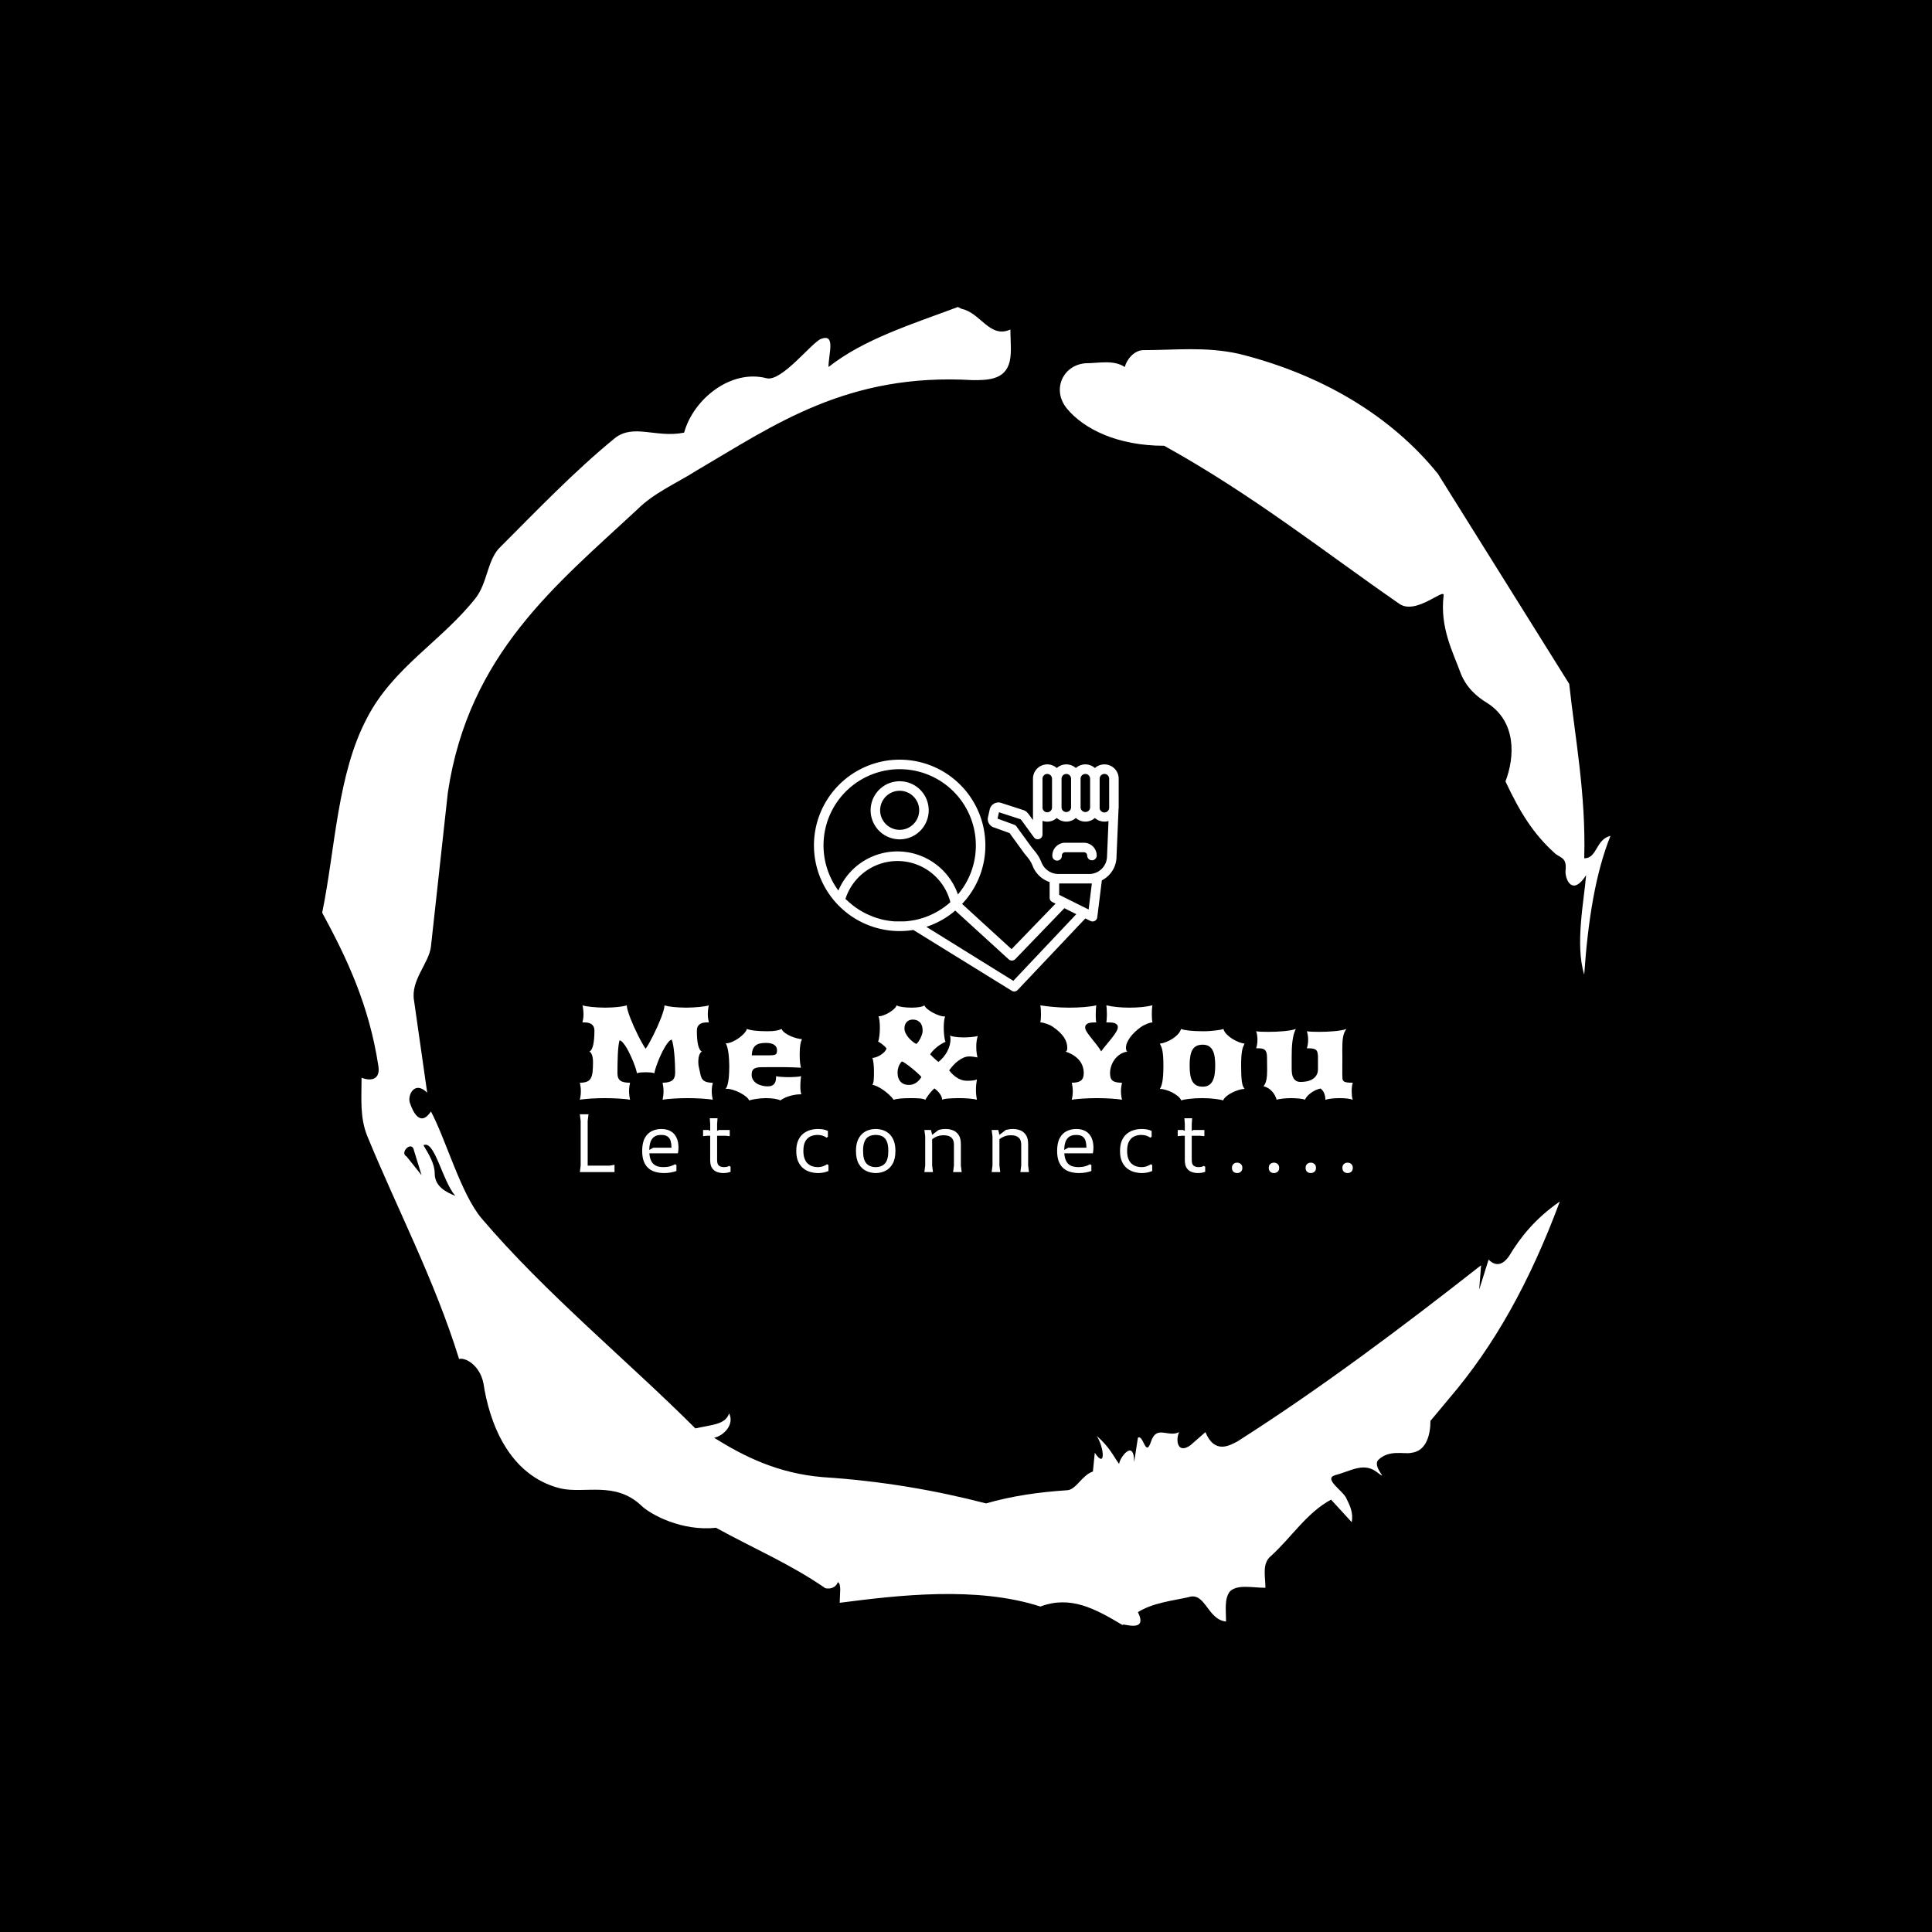 <svg xmlns="http://www.w3.org/2000/svg" version="1.1" xmlns:xlink="http://www.w3.org/1999/xlink" xmlns:svgjs="http://svgjs.dev/svgjs" width="1500" height="1500" viewBox="0 0 1500 1500"><rect width="1500" height="1500" fill="#000000"></rect><g transform="matrix(0.667,0,0,0.667,250,187.667)"><svg viewBox="0 0 320 360" data-background-color="#bdbfde" preserveAspectRatio="xMidYMid meet" height="1687" width="1500" xmlns="http://www.w3.org/2000/svg" xmlns:xlink="http://www.w3.org/1999/xlink"><g id="tight-bounds" transform="matrix(1,0,0,1,0,0)"><svg viewBox="0 0 320 360" height="360" width="320"><g><svg></svg></g><g><svg viewBox="0 0 320 360" height="360" width="320"><g><path transform="translate(-74.993,-51.79) scale(4.658,4.658)" d="M20.6 59.9l0.8 1-0.4-1.3c-0.1-0.6-0.8 0.1-0.4 0.3M21.5 59.3c0.3 0.5 0.6 1 0.6 1.5 0 0.7 0.6 1 1.1 1.2-0.7-0.8-1.1-3-1.7-2.7M59.9 16.9c1.7 0 3.3-0.2 5.1 0.2 4.4 1.1 8.1 3.3 10.6 6.4l7 11.2c0.3 2.8 0.9 5.9 0.8 9.3 0.7 0 0.6-1 1.4-1.2-0.8 2-1.2 4.5-1.4 7.4-0.5-1.6 0-4 0.1-5.3-0.7 1.1-1.1 0.3-1.1-0.2 0.1-0.8-0.3-0.7-0.6-1-1.1-1-1.8-2.1-2.6-3.8 0.5-1.3 0.6-3.2-1-4.2-0.5-0.3-1.1-0.8-1.4-1.6-0.4-1.1-1.1-2.4-0.9-4.1 0.1-0.5-1.5 1.1-2.4 0.4-3.9-2.7-7.8-5.8-12.5-8.4-2.5 0-4.3-0.9-5.2-2-0.8-1-0.2-2.3 1-2.4 0.7 0 1.5-0.2 2.1 0.2 0.1-0.4 0.5-0.9 1-0.9M50 14.6l0.2 0.1c1 0.2 1.5 1.6 2.6 1.1 0 0.7 0.1 1.4-0.1 1.9-0.3 0.8-1.2 0.8-1.9 0.8-6.7-0.4-10.6 2.4-14.7 4.8-1.1 0.7-2.3 1.2-3.2 2.1-4.3 4-9 7.7-10.1 15.1l-0.9 8.2c-0.1 0.9-1.1 1.8-0.9 2.9l0.7 4.9c-0.7-0.7-1.1 0.2-0.9 0.6 0.1 0.3 0.5 1.3 1.1 0.4 0.8 1.5 1.6 4.4 2.7 5.7 3.4 4 7.8 7.6 11.4 11.2 0.9-0.2 1.6-0.2 1.8-0.8 0.3 0.6-0.3 1.2-0.8 1.3 1.6 1 3.4 1.9 5.8 2.1 3.1 0.2 6 0.7 8.7 1.4 1.4-0.4 2.8-0.6 4.3-0.7 0.5 0 0.8-0.8 1.4-1l0.1-1c0.6 0.9 0.5-0.3 0.1-0.9 0.7 0.6 0.9 1.1 1.2 1.5 0-0.3 0.8-1.4 0.8-0.1l0.2-1.3c0.3-0.2 0.4 1.1 0.7 0.2 0.3-0.9 0.9-0.2 1.5-0.5-0.2 0.4-0.1 1.2 0.6 0.7l0.8-0.7c0.5 1.2 1.3 0.7 1.7 0.5 4.4-2.8 8.8-6.1 13-9.4l-0.1 1.3 0.5-1.6c0.5 0.5 0.9 0.1 1.1-0.2 0.6-1 1.4-2 2.7-2.9-1.6 4.3-3.5 7.7-5.9 10.5l-1 1.2c0 0.7-0.2 1.6-1 1.7-0.4 0.1-1.2-0.2-1.8 0.4-0.3 0.4 0.7 1.2-0.1 0.6-0.7-0.5-1.4 0-2.2 0.2-0.6 0.2 0.4 0.8 0.6 1.2 0.2 0.4 0.4 0.8 0.3 1.3l-1.1-1.2c-1.3 0.7-2.1 2-3.2 3-0.5 0.4-0.3 1.1-0.3 1.7-0.7 0-1.5-0.2-1.9 0.2-0.3 0.4-0.2 1-0.2 1.6-1-0.1-1.1-1.6-2-1.3-0.9 0.2-1.9 0.3-2.7 0.8 0.6 1.2-1 0.5-0.8 0.7-1.5-0.9-2.8-1.6-4.4-1-3.4-1.1-7.6-0.6-10.7-0.2 0-0.5 0.1-1-0.1-1.1-0.2 0.5-0.8 0.3-0.7 0.3-1.9-1.3-3.8-2.1-5.8-3.2-1.8 0.2-3.5-0.7-4-1.2-1.4-1.3-3-0.6-4.3-0.9-2.8-0.7-3.8-3.6-4.1-5.6-0.2-1-1-1.4-1.3-1.3-1.3-4.2-3.3-8-4.9-11.9-0.4-1-0.3-2-0.3-3.1 0.5 0.2 1 0.1 0.9-0.6-0.5-3.3-1.7-5.8-3-8.2 0.7-3.4 0.8-7.4 2.4-10.4 1.4-2.7 4-4.1 5.8-6.4 0.6-0.8 0.6-1.9 1.2-2.6 2-2 4-4.1 6.2-5.9 1-0.8 2.2 0 3.7-0.3 0.5-1.8 2.5-3.4 4.4-2.9 0.8 0.2 2.4-1.9 2.9-2.1 0.8-0.3 0.4 0.8 0.4 1.5 1.9-1.5 4.5-2.3 6.9-3.2" fill="#ffffff" fill-rule="nonzero" stroke="none" stroke-width="1" stroke-linecap="butt" stroke-linejoin="miter" stroke-miterlimit="10" stroke-dasharray="" stroke-dashoffset="0" font-family="none" font-weight="none" font-size="none" text-anchor="none" style="mix-blend-mode: normal" data-fill-palette-color="tertiary"></path></g><g transform="matrix(1,0,0,1,64,128.657)"><svg viewBox="0 0 192 102.687" height="102.687" width="192"><g><svg viewBox="0 0 192 102.687" height="102.687" width="192"><g><svg viewBox="0 0 192 102.687" height="102.687" width="192"><g transform="matrix(1,0,0,1,0,61.024)"><svg viewBox="0 0 192 41.663" height="41.663" width="192"><g id="textblocktransform"><svg viewBox="0 0 192 41.663" height="41.663" width="192" id="textblock"><g><svg viewBox="0 0 192 23.619" height="23.619" width="192"><g transform="matrix(1,0,0,1,0,0)"><svg width="192" viewBox="2.61 -35.16 287.75 35.4" height="23.619" data-palette-color="#58454b"><path d="M2.61 0L2.61 0Q2.76-0.61 2.87-1.48 2.98-2.34 2.98-3.27L2.98-3.27Q2.98-4.13 2.86-4.94 2.73-5.76 2.61-6.35L2.61-6.35Q4.22-6.35 5.19-6.73 6.15-7.1 6.67-8 7.18-8.89 7.34-10.38 7.5-11.87 7.5-14.06L7.5-14.06Q7.5-15.75 7.08-16.78 6.67-17.82 6.1-17.94L6.1-17.94Q6.59-18.09 6.96-18.73 7.32-19.36 7.56-20.37 7.79-21.39 7.91-22.73 8.03-24.07 8.03-25.66L8.03-25.66Q8.03-26.64 7.71-27.25 7.4-27.86 6.86-28.21 6.32-28.56 5.6-28.69 4.88-28.81 4.05-28.81L4.05-28.81 3.59-28.81Q3.71-29.39 3.83-30.16 3.96-30.93 3.96-31.79L3.96-31.79Q3.96-32.69 3.85-33.62 3.74-34.55 3.59-35.16L3.59-35.16Q4.03-34.99 4.92-34.84 5.81-34.69 6.97-34.57 8.13-34.45 9.42-34.38 10.72-34.3 11.96-34.3L11.96-34.3Q13.38-34.3 14.64-34.38 15.89-34.45 16.94-34.57 17.99-34.69 18.79-34.84 19.58-34.99 20.07-35.16L20.07-35.16Q20.09-34.4 20.46-33.14 20.83-31.88 21.41-30.37 22-28.86 22.74-27.2 23.49-25.54 24.26-24 25.02-22.46 25.77-21.14 26.51-19.82 27.1-18.99L27.1-18.99Q27.69-19.82 28.43-21.14 29.17-22.46 29.94-24 30.71-25.54 31.46-27.2 32.2-28.86 32.79-30.37 33.37-31.88 33.74-33.14 34.11-34.4 34.13-35.16L34.13-35.16Q34.59-34.99 35.4-34.83 36.21-34.67 37.26-34.56 38.31-34.45 39.58-34.38 40.84-34.3 42.24-34.3L42.24-34.3Q43.48-34.3 44.78-34.38 46.07-34.45 47.23-34.57 48.39-34.69 49.28-34.84 50.17-34.99 50.61-35.16L50.61-35.16Q50.46-34.55 50.35-33.62 50.24-32.69 50.24-31.79L50.24-31.79Q50.24-30.93 50.37-30.16 50.49-29.39 50.61-28.81L50.61-28.81 50.15-28.81Q49.32-28.81 48.6-28.69 47.88-28.56 47.34-28.21 46.8-27.86 46.48-27.25 46.17-26.64 46.17-25.66L46.17-25.66Q46.17-24.07 46.28-22.73 46.39-21.39 46.63-20.37 46.88-19.36 47.24-18.73 47.61-18.09 48.1-17.94L48.1-17.94Q47.53-17.82 47.12-16.78 46.7-15.75 46.7-14.06L46.7-14.06Q46.7-12.87 46.96-11.89 47.22-10.91 47.39-9.94L47.39-9.94Q47.56-8.91 47.88-8.23 48.19-7.54 48.74-7.13 49.29-6.71 50.11-6.53 50.93-6.35 52.08-6.35L52.08-6.35Q51.95-5.76 51.83-4.94 51.71-4.13 51.71-3.27L51.71-3.27Q51.71-2.34 51.82-1.48 51.93-0.61 52.08 0L52.08 0Q51.37-0.15 50.29-0.26 49.22-0.37 47.95-0.45 46.68-0.54 45.32-0.57 43.97-0.61 42.72-0.61L42.72-0.61Q41.48-0.61 40.12-0.57 38.77-0.54 37.5-0.45 36.23-0.37 35.16-0.26 34.08-0.15 33.4 0L33.4 0Q33.54-0.61 33.65-1.48 33.76-2.34 33.76-3.27L33.76-3.27Q33.76-4.13 33.64-4.94 33.52-5.76 33.4-6.35L33.4-6.35Q35.84-6.35 36.96-7.19 38.09-8.03 38.09-10.13L38.09-10.13Q38.09-11.82 38-13.65 37.92-15.48 37.76-17.15 37.6-18.82 37.37-20.2 37.13-21.58 36.84-22.36L36.84-22.36Q36.3-22.36 35.63-21.58 34.96-20.8 34.24-19.58 33.52-18.36 32.84-16.89 32.15-15.43 31.62-14.04 31.08-12.65 30.74-11.52 30.4-10.4 30.37-9.89L30.37-9.89Q29.69-10.11 28.83-10.18 27.98-10.25 27.1-10.25L27.1-10.25Q26.22-10.25 25.37-10.18 24.51-10.11 23.83-9.89L23.83-9.89Q23.8-10.38 23.46-11.47 23.12-12.57 22.58-13.93 22.05-15.28 21.37-16.72 20.7-18.16 20-19.35 19.29-20.53 18.6-21.31 17.92-22.09 17.38-22.12L17.38-22.12Q17.14-21.34 16.98-19.97 16.82-18.6 16.74-16.94 16.65-15.28 16.63-13.46 16.6-11.65 16.6-9.94L16.6-9.94Q16.6-8.89 16.88-8.19 17.16-7.5 17.74-7.09 18.31-6.69 19.19-6.52 20.07-6.35 21.29-6.35L21.29-6.35Q21.17-5.76 21.04-4.94 20.92-4.13 20.92-3.27L20.92-3.27Q20.92-2.34 21.03-1.48 21.14-0.61 21.29 0L21.29 0Q20.58-0.15 19.51-0.26 18.43-0.37 17.16-0.45 15.89-0.54 14.55-0.57 13.21-0.61 11.96-0.61L11.96-0.61Q10.72-0.61 9.36-0.57 8.01-0.54 6.74-0.45 5.47-0.37 4.38-0.26 3.3-0.15 2.61 0ZM56.86-4.05L56.86-4.05Q57.35-4.64 57.61-5.69 57.88-6.74 58.02-7.97 58.15-9.2 58.19-10.45 58.23-11.69 58.23-12.65L58.23-12.65Q58.23-13.65 58.15-14.92 58.08-16.19 57.92-17.4 57.76-18.6 57.5-19.58 57.25-20.56 56.88-21L56.88-21Q57.96-21 59.25-21.55 60.54-22.09 61.7-22.91 62.86-23.73 63.72-24.66 64.57-25.59 64.79-26.37L64.79-26.37Q66.14-25.9 67.97-25.71 69.8-25.51 72.51-25.51L72.51-25.51Q74.41-25.51 75.66-25.73 76.9-25.95 77.68-26.37L77.68-26.37Q78.1-25.51 79.06-24.83 80.03-24.15 81.16-23.66 82.3-23.17 83.43-22.89 84.57-22.61 85.3-22.58L85.3-22.58Q85.1-22.17 84.95-21.68 84.79-21.19 84.68-20.53 84.57-19.87 84.51-18.98 84.45-18.09 84.45-16.89L84.45-16.89Q84.45-16.06 84.48-15.28 84.52-14.5 84.59-13.84 84.67-13.18 84.75-12.68 84.84-12.18 84.93-11.94L84.93-11.94Q84.32-11.99 83.3-12.02 82.27-12.06 81.05-12.1 79.83-12.13 78.5-12.15 77.17-12.16 75.97-12.16L75.97-12.16Q74.56-12.16 73.15-12.15 71.75-12.13 70.26-12.13L70.26-12.13Q69.02-12.13 68.28-11.91 67.55-11.69 67.17-11.32 66.79-10.94 66.68-10.4 66.57-9.86 66.57-9.23L66.57-9.23Q66.57-8.28 67.04-7.5 67.5-6.71 68.31-6.16 69.11-5.62 70.21-5.31 71.31-5 72.56-5L72.56-5Q73.58-5 74.19-5.31 74.8-5.62 75.13-6.13 75.46-6.64 75.56-7.32 75.66-8.01 75.66-8.79L75.66-8.79Q75.95-8.69 76.54-8.62 77.12-8.54 77.81-8.51 78.49-8.47 79.18-8.45 79.88-8.42 80.39-8.42L80.39-8.42Q80.91-8.42 81.56-8.45 82.22-8.47 82.87-8.51 83.52-8.54 84.08-8.62 84.64-8.69 84.98-8.79L84.98-8.79Q84.93-8.52 84.87-8.07 84.81-7.62 84.78-7.1 84.74-6.59 84.71-6.08 84.69-5.57 84.69-5.22L84.69-5.22Q84.69-4.03 84.78-3.31 84.86-2.59 85.06-2.03L85.06-2.03 84.62-2.03Q83.62-2.03 82.57-1.84 81.52-1.66 80.54-1.35 79.56-1.05 78.71-0.63 77.85-0.22 77.24 0.24L77.24 0.24Q76.9 0.02 76.3-0.13 75.71-0.29 74.99-0.4 74.27-0.51 73.47-0.56 72.68-0.61 71.95-0.61L71.95-0.61Q71.07-0.61 70.11-0.54 69.16-0.46 68.3-0.33 67.43-0.2 66.72-0.05 66.01 0.1 65.62 0.24L65.62 0.24Q65.4-0.39 64.49-1.15 63.57-1.9 62.35-2.55 61.13-3.2 59.76-3.64 58.4-4.08 57.27-4.08L57.27-4.08Q57.15-4.08 57.05-4.06 56.96-4.05 56.86-4.05ZM66.6-16.55L73.09-16.55Q74.07-16.55 74.64-16.63 75.22-16.7 75.52-16.92 75.83-17.14 75.91-17.52 76-17.9 76-18.53L76-18.53Q76-19.7 75-20.43 74-21.17 71.87-21.17L71.87-21.17Q70.55-21.17 69.6-20.95 68.65-20.73 68-20.19 67.36-19.65 67.01-18.77 66.67-17.9 66.6-16.55L66.6-16.55ZM111.49-5.52L111.49-5.52Q111.71-5.79 111.83-6.29 111.96-6.79 112.02-7.47 112.08-8.15 112.09-8.96 112.1-9.77 112.1-10.62L112.1-10.62Q112.1-11.28 112.07-12.04 112.03-12.79 111.94-13.49 111.86-14.18 111.75-14.75 111.64-15.31 111.49-15.58L111.49-15.58Q111.96-15.58 112.71-15.81 113.47-16.04 114.26-16.49 115.06-16.94 115.75-17.59 116.45-18.24 116.79-19.09L116.79-19.09Q116.4-19.6 115.96-20.01 115.52-20.41 115.1-20.73 114.69-21.04 114.31-21.28 113.93-21.51 113.64-21.68L113.64-21.68Q113.79-22.02 113.91-22.57 114.03-23.12 114.12-23.82 114.2-24.51 114.25-25.28 114.3-26.05 114.3-26.83L114.3-26.83Q114.3-28.22 114.16-29.41 114.03-30.59 113.76-31.13L113.76-31.13Q113.88-31.1 113.91-31.1 113.93-31.1 114.06-31.1L114.06-31.1Q114.71-31.1 115.73-31.48 116.74-31.86 117.73-32.45 118.72-33.03 119.51-33.75 120.31-34.47 120.52-35.16L120.52-35.16Q120.82-34.96 121.39-34.8 121.97-34.64 122.72-34.53 123.48-34.42 124.37-34.36 125.26-34.3 126.19-34.3L126.19-34.3Q126.99-34.3 127.74-34.36 128.48-34.42 129.11-34.53 129.73-34.64 130.19-34.8 130.66-34.96 130.88-35.16L130.88-35.16Q131.12-34.47 132.04-33.74 132.95-33.01 134.09-32.4 135.22-31.79 136.38-31.4 137.54-31.01 138.3-31.01L138.3-31.01Q138.37-31.01 138.46-31.01 138.54-31.01 138.62-31.03L138.62-31.03Q138.35-30.49 138.21-29.31 138.08-28.13 138.08-26.73L138.08-26.73Q138.08-25.95 138.13-25.18 138.18-24.41 138.26-23.72 138.35-23.02 138.47-22.47 138.59-21.92 138.74-21.58L138.74-21.58Q138.18-21.36 137.42-20.92 136.66-20.48 135.87-19.89 135.08-19.29 134.32-18.53 133.56-17.77 133-16.92L133-16.92Q133.71-16.19 134.5-15.45 135.3-14.72 136.08-14.09L136.08-14.09Q137.08-14.84 137.91-15.83 138.74-16.82 139.34-17.92 139.93-19.02 140.26-20.19 140.59-21.36 140.59-22.46L140.59-22.46Q140.59-23.29 140.42-23.95L140.42-23.95Q140.52-23.83 140.93-23.71 141.35-23.58 142.01-23.47 142.67-23.36 143.5-23.29 144.33-23.22 145.23-23.22L145.23-23.22Q145.89-23.22 146.66-23.24 147.43-23.27 148.19-23.34 148.94-23.41 149.63-23.51 150.31-23.61 150.8-23.75L150.8-23.75Q150.65-23.49 150.54-23.02 150.43-22.56 150.35-22.03 150.26-21.51 150.22-20.95 150.19-20.39 150.19-19.92L150.19-19.92Q150.19-19.14 150.22-18.55 150.26-17.97 150.33-17.48 150.41-16.99 150.48-16.58 150.55-16.16 150.63-15.75L150.63-15.75Q149.92-15.92 149.05-16.03 148.19-16.14 147.6-16.14L147.6-16.14Q146.53-16.14 145.48-15.69 144.43-15.23 143.45-14.5 142.47-13.77 141.63-12.84 140.79-11.91 140.1-10.96L140.1-10.96Q140.62-10.25 141.3-9.57 141.98-8.89 142.83-8.33 143.67-7.76 144.66-7.42 145.65-7.08 146.79-7.08L146.79-7.08Q147.45-7.08 147.95-7.1 148.45-7.13 148.88-7.18 149.31-7.23 149.68-7.32 150.04-7.42 150.43-7.57L150.43-7.57Q150.26-6.64 150.16-5.66 150.07-4.69 150.07-3.59L150.07-3.59Q150.07-2.49 150.19-1.54 150.31-0.59 150.43 0L150.43 0Q149.94-0.17 149.08-0.29 148.21-0.42 147.22-0.49 146.23-0.56 145.27-0.59 144.3-0.61 143.64-0.61L143.64-0.61Q142.55-0.61 141.51-0.57 140.47-0.54 139.64-0.46 138.81-0.39 138.24-0.27 137.66-0.15 137.49 0L137.49 0Q137.47-0.63 137.21-1.22 136.96-1.81 136.55-2.34 136.15-2.88 135.65-3.36 135.15-3.83 134.61-4.25L134.61-4.25Q133.68-3.42 132.76-2.27 131.83-1.12 131.24 0L131.24 0Q130.39-0.42 129.05-0.51 127.7-0.61 125.87-0.61L125.87-0.61Q123.8-0.61 122.16-0.49 120.52-0.37 119.43 0L119.43 0Q118.79-0.93 117.73-1.9 116.67-2.88 115.51-3.69 114.35-4.49 113.25-5 112.15-5.52 111.49-5.52ZM127.85-20.78L127.85-20.78Q128.24-21.04 128.65-21.64 129.07-22.24 129.42-22.96 129.78-23.68 130-24.41 130.22-25.15 130.22-25.71L130.22-25.71Q130.22-27.81 129.2-28.83 128.19-29.86 126.6-29.86L126.6-29.86Q125.14-29.86 124.3-28.97 123.45-28.08 123.45-26.54L123.45-26.54Q123.45-25.63 123.91-24.74 124.36-23.85 125.02-23.08 125.68-22.31 126.45-21.7 127.21-21.09 127.85-20.78ZM120.89-10.08L120.89-10.08Q120.89-8.91 121.21-8.06 121.53-7.2 122.1-6.63 122.67-6.05 123.44-5.79 124.21-5.52 125.09-5.52L125.09-5.52Q126.02-5.52 126.76-5.81 127.51-6.1 128.07-6.54 128.63-6.98 129.05-7.48 129.46-7.98 129.75-8.42L129.75-8.42Q129.68-8.62 129.2-9.11 128.73-9.59 128.02-10.22 127.31-10.84 126.47-11.54 125.63-12.23 124.85-12.82 124.06-13.4 123.43-13.81 122.8-14.21 122.48-14.28L122.48-14.28Q121.7-13.48 121.29-12.37 120.89-11.25 120.89-10.08ZM185.75 0L185.75 0Q185.9-0.61 186.01-1.48 186.12-2.34 186.12-3.27L186.12-3.27Q186.12-4.13 186-4.94 185.88-5.76 185.75-6.35L185.75-6.35Q186.85-6.35 187.68-6.52 188.51-6.69 189.07-7.09 189.64-7.5 189.92-8.19 190.2-8.89 190.2-9.94L190.2-9.94Q190.2-11.16 189.83-12.33 189.47-13.5 188.66-14.54 187.85-15.58 186.57-16.44 185.29-17.31 183.46-17.94L183.46-17.94Q183.8-18.07 183.94-18.42 184.07-18.77 184.07-19.29L184.07-19.29Q184.07-20.24 183.8-21.2 183.53-22.17 182.9-23.16 182.26-24.15 181.19-25.18 180.11-26.22 178.48-27.32L178.48-27.32Q178.16-27.54 177.61-27.8 177.06-28.05 176.43-28.27 175.79-28.49 175.16-28.65 174.52-28.81 174.04-28.81L174.04-28.81Q174.16-29.39 174.22-30.16 174.28-30.93 174.28-31.81L174.28-31.81Q174.28-32.76 174.22-33.65 174.16-34.55 174.04-35.16L174.04-35.16Q174.94-35.01 176.15-34.86 177.36-34.72 178.72-34.58 180.09-34.45 181.57-34.38 183.04-34.3 184.53-34.3L184.53-34.3Q186.05-34.3 187.51-34.35 188.98-34.4 190.31-34.51 191.64-34.62 192.8-34.78 193.96-34.94 194.86-35.16L194.86-35.16Q194.79-34.74 194.73-33.85 194.67-32.96 194.67-31.86L194.67-31.86Q194.67-31.42 194.68-30.93 194.69-30.44 194.71-30.02 194.74-29.59 194.78-29.27 194.81-28.96 194.86-28.81L194.86-28.81Q194.05-28.81 193.3-28.76 192.54-28.71 191.98-28.52 191.42-28.32 191.08-27.94 190.73-27.56 190.73-26.88L190.73-26.88Q190.73-26.17 191.39-25.18 192.05-24.19 192.98-23.02 193.91-21.85 194.93-20.57 195.96-19.29 196.69-18.02L196.69-18.02Q197.52-19.19 198.6-20.46 199.67-21.73 200.62-22.94 201.57-24.15 202.23-25.2 202.89-26.25 202.89-27L202.89-27Q202.89-27.69 202.5-28.05 202.11-28.42 201.5-28.59 200.89-28.76 200.13-28.78 199.38-28.81 198.62-28.81L198.62-28.81Q198.64-28.96 198.68-29.28 198.72-29.61 198.74-30.03 198.77-30.44 198.79-30.92 198.82-31.4 198.82-31.86L198.82-31.86Q198.82-32.96 198.75-33.85 198.69-34.74 198.62-35.16L198.62-35.16Q200.7-34.69 202.86-34.5 205.02-34.3 207.24-34.3L207.24-34.3Q209.53-34.3 211.67-34.5 213.81-34.69 215.78-35.16L215.78-35.16Q215.64-34.55 215.59-33.65 215.54-32.76 215.54-31.81L215.54-31.81Q215.54-30.93 215.6-30.16 215.66-29.39 215.78-28.81L215.78-28.81Q215.44-28.81 214.89-28.66 214.34-28.52 213.73-28.27 213.12-28.03 212.51-27.71 211.9-27.39 211.44-27.05L211.44-27.05Q210.19-26.15 209.18-25.18 208.17-24.22 207.45-23.22 206.73-22.22 206.32-21.23 205.92-20.24 205.92-19.29L205.92-19.29Q205.92-18.87 206.04-18.46 206.16-18.04 206.46-17.94L206.46-17.94Q204.85-17.7 203.63-16.86 202.4-16.02 201.6-14.87 200.79-13.72 200.39-12.41 199.99-11.11 199.99-9.94L199.99-9.94Q199.99-8.89 200.22-8.19 200.45-7.5 200.99-7.09 201.53-6.69 202.37-6.52 203.21-6.35 204.43-6.35L204.43-6.35Q204.31-5.76 204.19-4.94 204.06-4.13 204.06-3.27L204.06-3.27Q204.06-2.34 204.17-1.48 204.28-0.61 204.43 0L204.43 0Q203.72-0.15 202.65-0.26 201.57-0.37 200.3-0.45 199.04-0.54 197.69-0.57 196.35-0.61 195.1-0.61L195.1-0.61Q193.86-0.61 192.5-0.57 191.15-0.54 189.88-0.45 188.61-0.37 187.52-0.26 186.44-0.15 185.75 0ZM218.52-4.05L218.52-4.05Q218.78-4.44 219.03-5.05 219.27-5.66 219.46-6.65 219.64-7.64 219.75-9.09 219.86-10.55 219.86-12.65L219.86-12.65Q219.86-14.84 219.75-16.21 219.64-17.58 219.46-18.44 219.27-19.31 219.03-19.85 218.78-20.39 218.54-20.9L218.54-20.9Q219.52-21 220.76-21.47 222.01-21.95 223.17-22.68 224.33-23.41 225.23-24.37 226.13-25.32 226.43-26.37L226.43-26.37Q226.86-26.17 227.69-26.01 228.53-25.85 229.62-25.74 230.72-25.63 232.02-25.57 233.31-25.51 234.7-25.51L234.7-25.51Q235.97-25.51 237.17-25.6 238.36-25.68 239.36-25.81 240.37-25.93 241.1-26.07 241.83-26.22 242.2-26.37L242.2-26.37Q242.49-25.32 243.42-24.37 244.35-23.41 245.53-22.68 246.71-21.95 247.95-21.47 249.18-21 250.08-20.9L250.08-20.9Q249.84-20.41 249.61-19.89 249.37-19.36 249.19-18.49 249.01-17.63 248.9-16.27 248.79-14.92 248.79-12.77L248.79-12.77Q248.79-10.64 248.86-9.17 248.94-7.69 249.08-6.69 249.23-5.69 249.48-5.08 249.74-4.47 250.11-4.05L250.11-4.05Q249.5-4.05 248.72-3.87 247.93-3.69 247.09-3.38 246.25-3.08 245.43-2.66 244.61-2.25 243.93-1.77 243.25-1.29 242.76-0.78 242.27-0.27 242.1 0.24L242.1 0.24Q241.64 0.07 240.85-0.07 240.07-0.22 239.05-0.34 238.02-0.46 236.8-0.54 235.58-0.61 234.24-0.61L234.24-0.61Q232.92-0.61 231.71-0.54 230.5-0.46 229.49-0.35 228.48-0.24 227.71-0.09 226.94 0.07 226.52 0.24L226.52 0.24Q226.11-0.66 225.13-1.44 224.15-2.22 222.98-2.81 221.81-3.39 220.6-3.72 219.39-4.05 218.52-4.05ZM229.62-12.74L229.62-12.74Q229.62-10.67 229.88-9.18 230.14-7.69 230.72-6.74 231.31-5.79 232.24-5.33 233.16-4.88 234.51-4.88L234.51-4.88Q235.92-4.88 236.83-5.48 237.73-6.08 238.24-7.13 238.75-8.18 238.95-9.62 239.15-11.06 239.15-12.74L239.15-12.74Q239.15-14.43 238.95-15.86 238.75-17.29 238.24-18.32 237.73-19.36 236.83-19.93 235.92-20.51 234.51-20.51L234.51-20.51Q233.16-20.51 232.24-20.07 231.31-19.63 230.72-18.69 230.14-17.75 229.88-16.28 229.62-14.82 229.62-12.74ZM257.14-5.03L257.14-5.03Q257.92-6.01 258.21-7.52 258.5-9.03 258.48-11.16L258.48-11.16 258.43-15.99Q258.41-17.04 258.19-17.66 257.97-18.29 257.55-18.62 257.14-18.95 256.53-19.06 255.92-19.17 255.13-19.17L255.13-19.17 254.38-19.17Q254.57-19.65 254.72-20.52 254.87-21.39 254.87-22.34L254.87-22.34Q254.87-23.27 254.73-24.13 254.6-25 254.38-25.51L254.38-25.51Q255.13-25.39 256.33-25.34 257.53-25.29 258.97-25.29L258.97-25.29Q260.33-25.29 261.81-25.35 263.29-25.42 264.66-25.54 266.02-25.66 267.19-25.87 268.37-26.07 269.15-26.37L269.15-26.37Q268.66-25.42 268.35-24.21 268.05-23 267.88-21.63 267.71-20.26 267.66-18.79 267.61-17.31 267.61-15.82L267.61-15.82 267.61-11.57Q267.61-10.62 267.73-9.74 267.85-8.86 268.22-8.17 268.59-7.47 269.25-7.06 269.9-6.64 270.98-6.64L270.98-6.64Q272.08-6.64 273.21-6.86 274.35-7.08 275.29-7.63 276.23-8.18 276.81-9.11 277.4-10.03 277.4-11.43L277.4-11.43 277.4-15.99Q277.38-16.92 277.24-17.53 277.11-18.14 276.72-18.51 276.33-18.87 275.63-19.02 274.93-19.17 273.76-19.17L273.76-19.17 273.25-19.17Q273.44-19.65 273.59-20.52 273.74-21.39 273.74-22.34L273.74-22.34Q273.74-23.27 273.6-24.13 273.47-25 273.25-25.51L273.25-25.51Q274.01-25.39 275.2-25.34 276.4-25.29 277.84-25.29L277.84-25.29Q279.21-25.29 280.68-25.35 282.16-25.42 283.53-25.54 284.89-25.66 286.07-25.87 287.24-26.07 288.02-26.37L288.02-26.37Q287.51-25.78 287.19-24.96 286.87-24.15 286.71-23.16 286.55-22.17 286.51-21.04 286.46-19.92 286.46-18.77L286.46-18.77Q286.46-18.02 286.47-17.27 286.48-16.53 286.48-15.82L286.48-15.82 286.46-9.52Q286.46-8.52 286.52-7.9 286.58-7.28 286.95-6.93 287.31-6.59 288.11-6.47 288.9-6.35 290.36-6.35L290.36-6.35Q290.17-5.79 290.06-4.97 289.95-4.15 289.95-3.32L289.95-3.32Q289.95-2.39 290.03-1.48 290.12-0.56 290.36 0L290.36 0Q289.78-0.27 288.46-0.44 287.14-0.61 285.58-0.61L285.58-0.61Q283.82-0.61 282.38-0.44 280.94-0.27 280.16 0L280.16 0Q280.16-0.85 280-1.51 279.84-2.17 279.6-2.69 279.35-3.2 279.04-3.56 278.72-3.93 278.4-4.2L278.4-4.2Q277.38-4 276.42-3.54 275.47-3.08 274.68-2.48 273.88-1.88 273.32-1.22 272.76-0.56 272.54 0L272.54 0Q272.35-0.15 271.8-0.26 271.25-0.37 270.53-0.45 269.81-0.54 269-0.57 268.2-0.61 267.46-0.61L267.46-0.61Q266.73-0.61 265.94-0.57 265.14-0.54 264.39-0.45 263.63-0.37 263.01-0.26 262.38-0.15 262.02 0L262.02 0Q261.8-0.85 261.35-1.67 260.9-2.49 260.26-3.17 259.63-3.86 258.83-4.35 258.04-4.83 257.14-5.03Z" opacity="1" transform="matrix(1,0,0,1,0,0)" fill="#ffffff" class="wordmark-text-0" data-fill-palette-color="primary" id="text-0"></path></svg></g></svg></g><g transform="matrix(1,0,0,1,0,27.066)"><svg viewBox="0 0 192 14.597" height="14.597" width="192"><g transform="matrix(1,0,0,1,0,0)"><svg width="192" viewBox="4.5 -35 468.27 35.6" height="14.597" data-palette-color="#58454b"><path d="M25.5 0L4.5 0 5-4 5-31 4.5-35 9.75-35 9.25-31 9.25-3.9 22.5-3.9 25.5-4.4 25.5 0ZM42.26-12.8L42.26-12.8Q42.26-17.75 43.88-20.68 45.51-23.6 48.16-24.85 50.81-26.1 53.81-26.1L53.81-26.1Q57.26-26.1 59.58-24.73 61.91-23.35 63.08-20.83 64.26-18.3 64.26-14.8L64.26-14.8Q64.26-13.8 64.16-12.95 64.06-12.1 63.91-11.35L63.91-11.35 44.46-11.35 44.46-12.25 48.96-14.75 60.01-14.75Q60.01-17 59.53-18.75 59.06-20.5 57.71-21.5 56.36-22.5 53.76-22.5L53.76-22.5Q51.06-22.5 49.48-21.33 47.91-20.15 47.23-18.05 46.56-15.95 46.56-13.15L46.56-13.15Q46.56-9.8 47.31-7.75 48.06-5.7 49.31-4.7 50.56-3.7 52.06-3.35 53.56-3 55.06-3L55.06-3Q57.41-3 59.13-3.48 60.86-3.95 62.21-4.75L62.21-4.75 63.01-4.25 63.01-0.65Q61.46-0.1 59.58 0.25 57.71 0.6 55.51 0.6L55.51 0.6Q53.11 0.6 50.73 0.03 48.36-0.55 46.46-2 44.56-3.45 43.41-6.08 42.26-8.7 42.26-12.8ZM83.46-7.15L83.46-7.15 83.46-29.1 83.21-32.6 87.91-32.6 87.66-29.1 87.66-7.25Q87.66-4.85 88.74-3.93 89.81-3 91.91-3L91.91-3Q92.91-3 93.64-3.2 94.36-3.4 95.01-3.75L95.01-3.75 95.81-3.25 95.81-0.15Q94.71 0.25 93.59 0.43 92.46 0.6 91.41 0.6L91.41 0.6Q89.41 0.6 87.59-0.08 85.76-0.75 84.61-2.43 83.46-4.1 83.46-7.15ZM81.66-22L79.16-21.75 79.16-25.5 82.36-25.5 85.56-24 88.76-25.5 95.31-25.5 95.31-21.75 92.81-22 81.66-22ZM148.82 0.6L148.82 0.6Q146.57 0.6 144.25-0.03 141.92-0.65 139.97-2.18 138.02-3.7 136.82-6.28 135.62-8.85 135.62-12.75L135.62-12.75Q135.62-16.5 136.72-19.05 137.82-21.6 139.7-23.15 141.57-24.7 143.92-25.4 146.27-26.1 148.77-26.1L148.77-26.1Q150.62-26.1 152.07-25.8 153.52-25.5 154.77-24.95L154.77-24.95 154.77-21.35 153.97-20.85Q152.77-21.7 151.42-22.1 150.07-22.5 148.42-22.5L148.42-22.5Q146.22-22.5 144.27-21.63 142.32-20.75 141.12-18.65 139.92-16.55 139.92-12.85L139.92-12.85Q139.92-9.9 140.7-7.98 141.47-6.05 142.75-4.98 144.02-3.9 145.55-3.45 147.07-3 148.52-3L148.52-3Q150.42-3 151.9-3.55 153.37-4.1 154.32-4.75L154.32-4.75 155.12-4.25 155.12-0.65Q153.72-0.05 152.15 0.28 150.57 0.6 148.82 0.6ZM183.73 0.6L183.73 0.6Q180.73 0.6 177.98-0.7 175.23-2 173.5-4.95 171.78-7.9 171.78-12.75L171.78-12.75Q171.78-16.45 172.78-19 173.78-21.55 175.48-23.13 177.18-24.7 179.33-25.4 181.48-26.1 183.73-26.1L183.73-26.1Q185.98-26.1 188.13-25.4 190.28-24.7 191.98-23.13 193.68-21.55 194.68-19 195.68-16.45 195.68-12.75L195.68-12.75Q195.68-7.9 193.95-4.95 192.23-2 189.5-0.7 186.78 0.6 183.73 0.6ZM183.73-3L183.73-3Q187.28-3 189.33-5.2 191.38-7.4 191.38-12.85L191.38-12.85Q191.38-16.5 190.45-18.6 189.53-20.7 187.83-21.6 186.13-22.5 183.73-22.5L183.73-22.5Q181.33-22.5 179.63-21.6 177.93-20.7 177-18.6 176.08-16.5 176.08-12.85L176.08-12.85Q176.08-7.4 178.13-5.2 180.18-3 183.73-3ZM235.83 0L230.63 0 231.13-4 231.13-16.75Q231.13-19.5 229.58-20.9 228.03-22.3 224.98-22.3L224.98-22.3Q222.58-22.3 220.88-21.6 219.18-20.9 218.11-20.03 217.03-19.15 216.48-18.55L216.48-18.55 216.48-21.45 221.88-25.55Q222.88-25.8 223.93-25.95 224.98-26.1 226.08-26.1L226.08-26.1Q228.48-26.1 230.58-25.28 232.68-24.45 234.01-22.45 235.33-20.45 235.33-16.9L235.33-16.9 235.33-4 235.83 0ZM218.43 0L213.23 0 213.73-4 213.73-21.6 213.23-25.5 217.23-25.5 217.93-22.55 217.93-4 218.43 0ZM276.59 0L271.39 0 271.89-4 271.89-16.75Q271.89-19.5 270.34-20.9 268.79-22.3 265.74-22.3L265.74-22.3Q263.34-22.3 261.64-21.6 259.94-20.9 258.86-20.03 257.79-19.15 257.24-18.55L257.24-18.55 257.24-21.45 262.64-25.55Q263.64-25.8 264.69-25.95 265.74-26.1 266.84-26.1L266.84-26.1Q269.24-26.1 271.34-25.28 273.44-24.45 274.76-22.45 276.09-20.45 276.09-16.9L276.09-16.9 276.09-4 276.59 0ZM259.19 0L253.99 0 254.49-4 254.49-21.6 253.99-25.5 257.99-25.5 258.69-22.55 258.69-4 259.19 0ZM293.64-12.8L293.64-12.8Q293.64-17.75 295.27-20.68 296.89-23.6 299.54-24.85 302.19-26.1 305.19-26.1L305.19-26.1Q308.64-26.1 310.97-24.73 313.29-23.35 314.47-20.83 315.64-18.3 315.64-14.8L315.64-14.8Q315.64-13.8 315.54-12.95 315.44-12.1 315.29-11.35L315.29-11.35 295.84-11.35 295.84-12.25 300.34-14.75 311.39-14.75Q311.39-17 310.92-18.75 310.44-20.5 309.09-21.5 307.74-22.5 305.14-22.5L305.14-22.5Q302.44-22.5 300.87-21.33 299.29-20.15 298.62-18.05 297.94-15.95 297.94-13.15L297.94-13.15Q297.94-9.8 298.69-7.75 299.44-5.7 300.69-4.7 301.94-3.7 303.44-3.35 304.94-3 306.44-3L306.44-3Q308.79-3 310.52-3.48 312.24-3.95 313.59-4.75L313.59-4.75 314.39-4.25 314.39-0.65Q312.84-0.1 310.97 0.25 309.09 0.6 306.89 0.6L306.89 0.6Q304.49 0.6 302.12 0.03 299.74-0.55 297.84-2 295.94-3.45 294.79-6.08 293.64-8.7 293.64-12.8ZM344.95 0.6L344.95 0.6Q342.7 0.6 340.37-0.03 338.05-0.65 336.1-2.18 334.15-3.7 332.95-6.28 331.75-8.85 331.75-12.75L331.75-12.75Q331.75-16.5 332.85-19.05 333.95-21.6 335.82-23.15 337.7-24.7 340.05-25.4 342.4-26.1 344.9-26.1L344.9-26.1Q346.75-26.1 348.2-25.8 349.65-25.5 350.9-24.95L350.9-24.95 350.9-21.35 350.1-20.85Q348.9-21.7 347.55-22.1 346.2-22.5 344.55-22.5L344.55-22.5Q342.35-22.5 340.4-21.63 338.45-20.75 337.25-18.65 336.05-16.55 336.05-12.85L336.05-12.85Q336.05-9.9 336.82-7.98 337.6-6.05 338.87-4.98 340.15-3.9 341.67-3.45 343.2-3 344.65-3L344.65-3Q346.55-3 348.02-3.55 349.5-4.1 350.45-4.75L350.45-4.75 351.25-4.25 351.25-0.65Q349.85-0.05 348.27 0.28 346.7 0.6 344.95 0.6ZM371-7.15L371-7.15 371-29.1 370.75-32.6 375.45-32.6 375.2-29.1 375.2-7.25Q375.2-4.85 376.28-3.93 377.35-3 379.45-3L379.45-3Q380.45-3 381.18-3.2 381.9-3.4 382.55-3.75L382.55-3.75 383.35-3.25 383.35-0.15Q382.25 0.25 381.13 0.43 380 0.6 378.95 0.6L378.95 0.6Q376.95 0.6 375.13-0.08 373.3-0.75 372.15-2.43 371-4.1 371-7.15ZM369.2-22L366.7-21.75 366.7-25.5 369.9-25.5 373.1-24 376.3-25.5 382.85-25.5 382.85-21.75 380.35-22 369.2-22ZM402.71 0.6L402.71 0.6Q401.36 0.6 400.46-0.2 399.56-1 399.56-2.55L399.56-2.55Q399.56-4.05 400.46-4.88 401.36-5.7 402.71-5.7L402.71-5.7Q404.01-5.7 404.93-4.88 405.86-4.05 405.86-2.55L405.86-2.55Q405.86-1 404.93-0.2 404.01 0.6 402.71 0.6ZM425.01 0.6L425.01 0.6Q423.66 0.6 422.76-0.2 421.86-1 421.86-2.55L421.86-2.55Q421.86-4.05 422.76-4.88 423.66-5.7 425.01-5.7L425.01-5.7Q426.31-5.7 427.24-4.88 428.16-4.05 428.16-2.55L428.16-2.55Q428.16-1 427.24-0.2 426.31 0.6 425.01 0.6ZM447.32 0.6L447.32 0.6Q445.97 0.6 445.07-0.2 444.17-1 444.17-2.55L444.17-2.55Q444.17-4.05 445.07-4.88 445.97-5.7 447.32-5.7L447.32-5.7Q448.62-5.7 449.54-4.88 450.47-4.05 450.47-2.55L450.47-2.55Q450.47-1 449.54-0.2 448.62 0.6 447.32 0.6ZM469.62 0.6L469.62 0.6Q468.27 0.6 467.37-0.2 466.47-1 466.47-2.55L466.47-2.55Q466.47-4.05 467.37-4.88 468.27-5.7 469.62-5.7L469.62-5.7Q470.92-5.7 471.85-4.88 472.77-4.05 472.77-2.55L472.77-2.55Q472.77-1 471.85-0.2 470.92 0.6 469.62 0.6Z" opacity="1" transform="matrix(1,0,0,1,0,0)" fill="#ffffff" class="slogan-text-1" data-fill-palette-color="secondary" id="text-1"></path></svg></g></svg></g></svg></g></svg></g><g transform="matrix(1,0,0,1,58.153,0)"><svg viewBox="0 0 75.693 57.578" height="57.578" width="75.693"><g><svg xmlns="http://www.w3.org/2000/svg" data-name="Layer 1" viewBox="0 15.31 128 97.366" x="0" y="0" height="57.578" width="75.693" class="icon-icon-0" data-fill-palette-color="accent" id="icon-0"><path d="M36 48.78a12.2 12.2 0 1 0-12.2-12.2A12.21 12.21 0 0 0 36 48.78Zm0-20.4a8.2 8.2 0 1 1-8.2 8.2A8.21 8.21 0 0 1 36 28.38Z" fill="#ffffff" data-fill-palette-color="accent"></path><path d="M36 87.31q1.75 0 3.47-0.17c0.76-0.07 1.52-0.18 2.27-0.3l41.33 25.54a2 2 0 0 0 2.5-0.33L114 82l2.13 1.06A2 2 0 0 0 119 81.56L120.93 66A11.28 11.28 0 0 0 127.09 56l0.85-19.94a6 6 0 0 0 0.06-0.78v-12a6 6 0 0 0-10-4.46 6 6 0 0 0-8 0 6 6 0 0 0-8 0 6 6 0 0 0-10 4.46v12c0 0.14 0 0.27 0 0.41v5l-1.65-2.27a3.67 3.67 0 0 0-0.6-0.71 3.67 3.67 0 0 0-2-1.29l-9.26-3-0.21-0.06a3.78 3.78 0 0 0-4.44 2.82l-0.75 3.31a3.63 3.63 0 0 0 0.5 2.76 3.73 3.73 0 0 0 2.22 1.6l6.36 2.3 5.46 7.52c0.69 1 1.26 1.65 1.76 2.27a13.28 13.28 0 0 1 2.53 4.14A11.47 11.47 0 0 0 99 66.71v6.6a2 2 0 0 0 1.11 1.79l1.37 0.69L83 94.9l-20.78-19A35.58 35.58 0 0 0 72 51.31a36 36 0 1 0-36 36Zm10.3-5.7l-0.78 0.25-0.63 0.19-0.8 0.22-0.63 0.16-0.83 0.18-0.63 0.13-0.85 0.14-0.62 0.1-0.9 0.11-0.59 0.07-1 0.07-0.5 0q-0.76 0-1.52 0t-1.64 0l-0.54 0-1.08-0.09-0.65-0.08-1-0.13-0.69-0.12-0.91-0.17-0.7-0.16L28 82.28l-0.7-0.2-0.85-0.25-0.7-0.23-0.83-0.29L24.19 81l-0.81-0.33-0.67-0.3L21.91 80l-0.66-0.34-0.77-0.41-0.64-0.37-0.75-0.45-0.63-0.4-0.72-0.49-0.61-0.43-0.7-0.53-0.59-0.47-0.67-0.56-0.57-0.5L14 74.5 13.42 74l-0.19-0.2A22.94 22.94 0 0 1 57.3 75.17l-0.16 0.14-0.55 0.47-0.6 0.5-0.57 0.44-0.63 0.47-0.58 0.41-0.65 0.44-0.59 0.38-0.68 0.42-0.6 0.35-0.7 0.38-0.61 0.32-0.72 0.35-0.62 0.29-0.74 0.32-0.63 0.26-0.76 0.28Zm69.07-3.36L103 72.08V67.31h13.73ZM120 23.31a2 2 0 0 1 4 0V34.69l0 1a2 2 0 0 1-4-0.41Zm-8 0a2 2 0 0 1 4 0v12a2 2 0 0 1-4 0Zm-8 0a2 2 0 0 1 4 0v12a2 2 0 0 1-4 0Zm-8 0a2 2 0 0 1 4 0v12a2 2 0 0 1-4 0.2v-0.79a2 2 0 0 0 0-0.2Zm-0.37 35.3a17.06 17.06 0 0 0-3.14-5.18c-0.47-0.58-1-1.23-1.62-2.09l-5.82-8a2 2 0 0 0-0.94-0.71l-7-2.55h0l0.61-2.68 8.93 2.9 0.11 0a2 2 0 0 0 0.36 0.37l0 0 5.33 7.34A2 2 0 0 0 96 46.88V41a5.94 5.94 0 0 0 6-1.2 6 6 0 0 0 8 0 6 6 0 0 0 8 0 6 6 0 0 0 5.73 1.28l-0.63 14.89a7.51 7.51 0 0 1-7.62 7.37H102.73A7.68 7.68 0 0 1 95.63 58.61ZM81.78 99.17a2 2 0 0 0 2.79-0.09L105.19 77.7l0 0 5 2.51-26.45 28L47.21 85.53A35.68 35.68 0 0 0 59.35 78.7ZM36 19.31a32 32 0 0 1 32 32 31.61 31.61 0 0 1-7.53 20.61A26.91 26.91 0 0 0 10.26 70.3 32 32 0 0 1 36 19.31Z" fill="#ffffff" data-fill-palette-color="accent"></path><path d="M104.13 55.69v-0.12a1.38 1.38 0 0 1 1.38-1.37h7.88a1.38 1.38 0 0 1 1.38 1.38 2 2 0 0 0 4 0 5.38 5.38 0 0 0-5.37-5.37H105.5a5.38 5.38 0 0 0-5.37 5.38v0.13a2 2 0 0 0 4 0Z" fill="#ffffff" data-fill-palette-color="accent"></path></svg></g></svg></g><g></g></svg></g></svg></g></svg></g></svg></g><defs></defs></svg><rect width="320" height="360" fill="none" stroke="none" visibility="hidden"></rect></g></svg></g></svg>